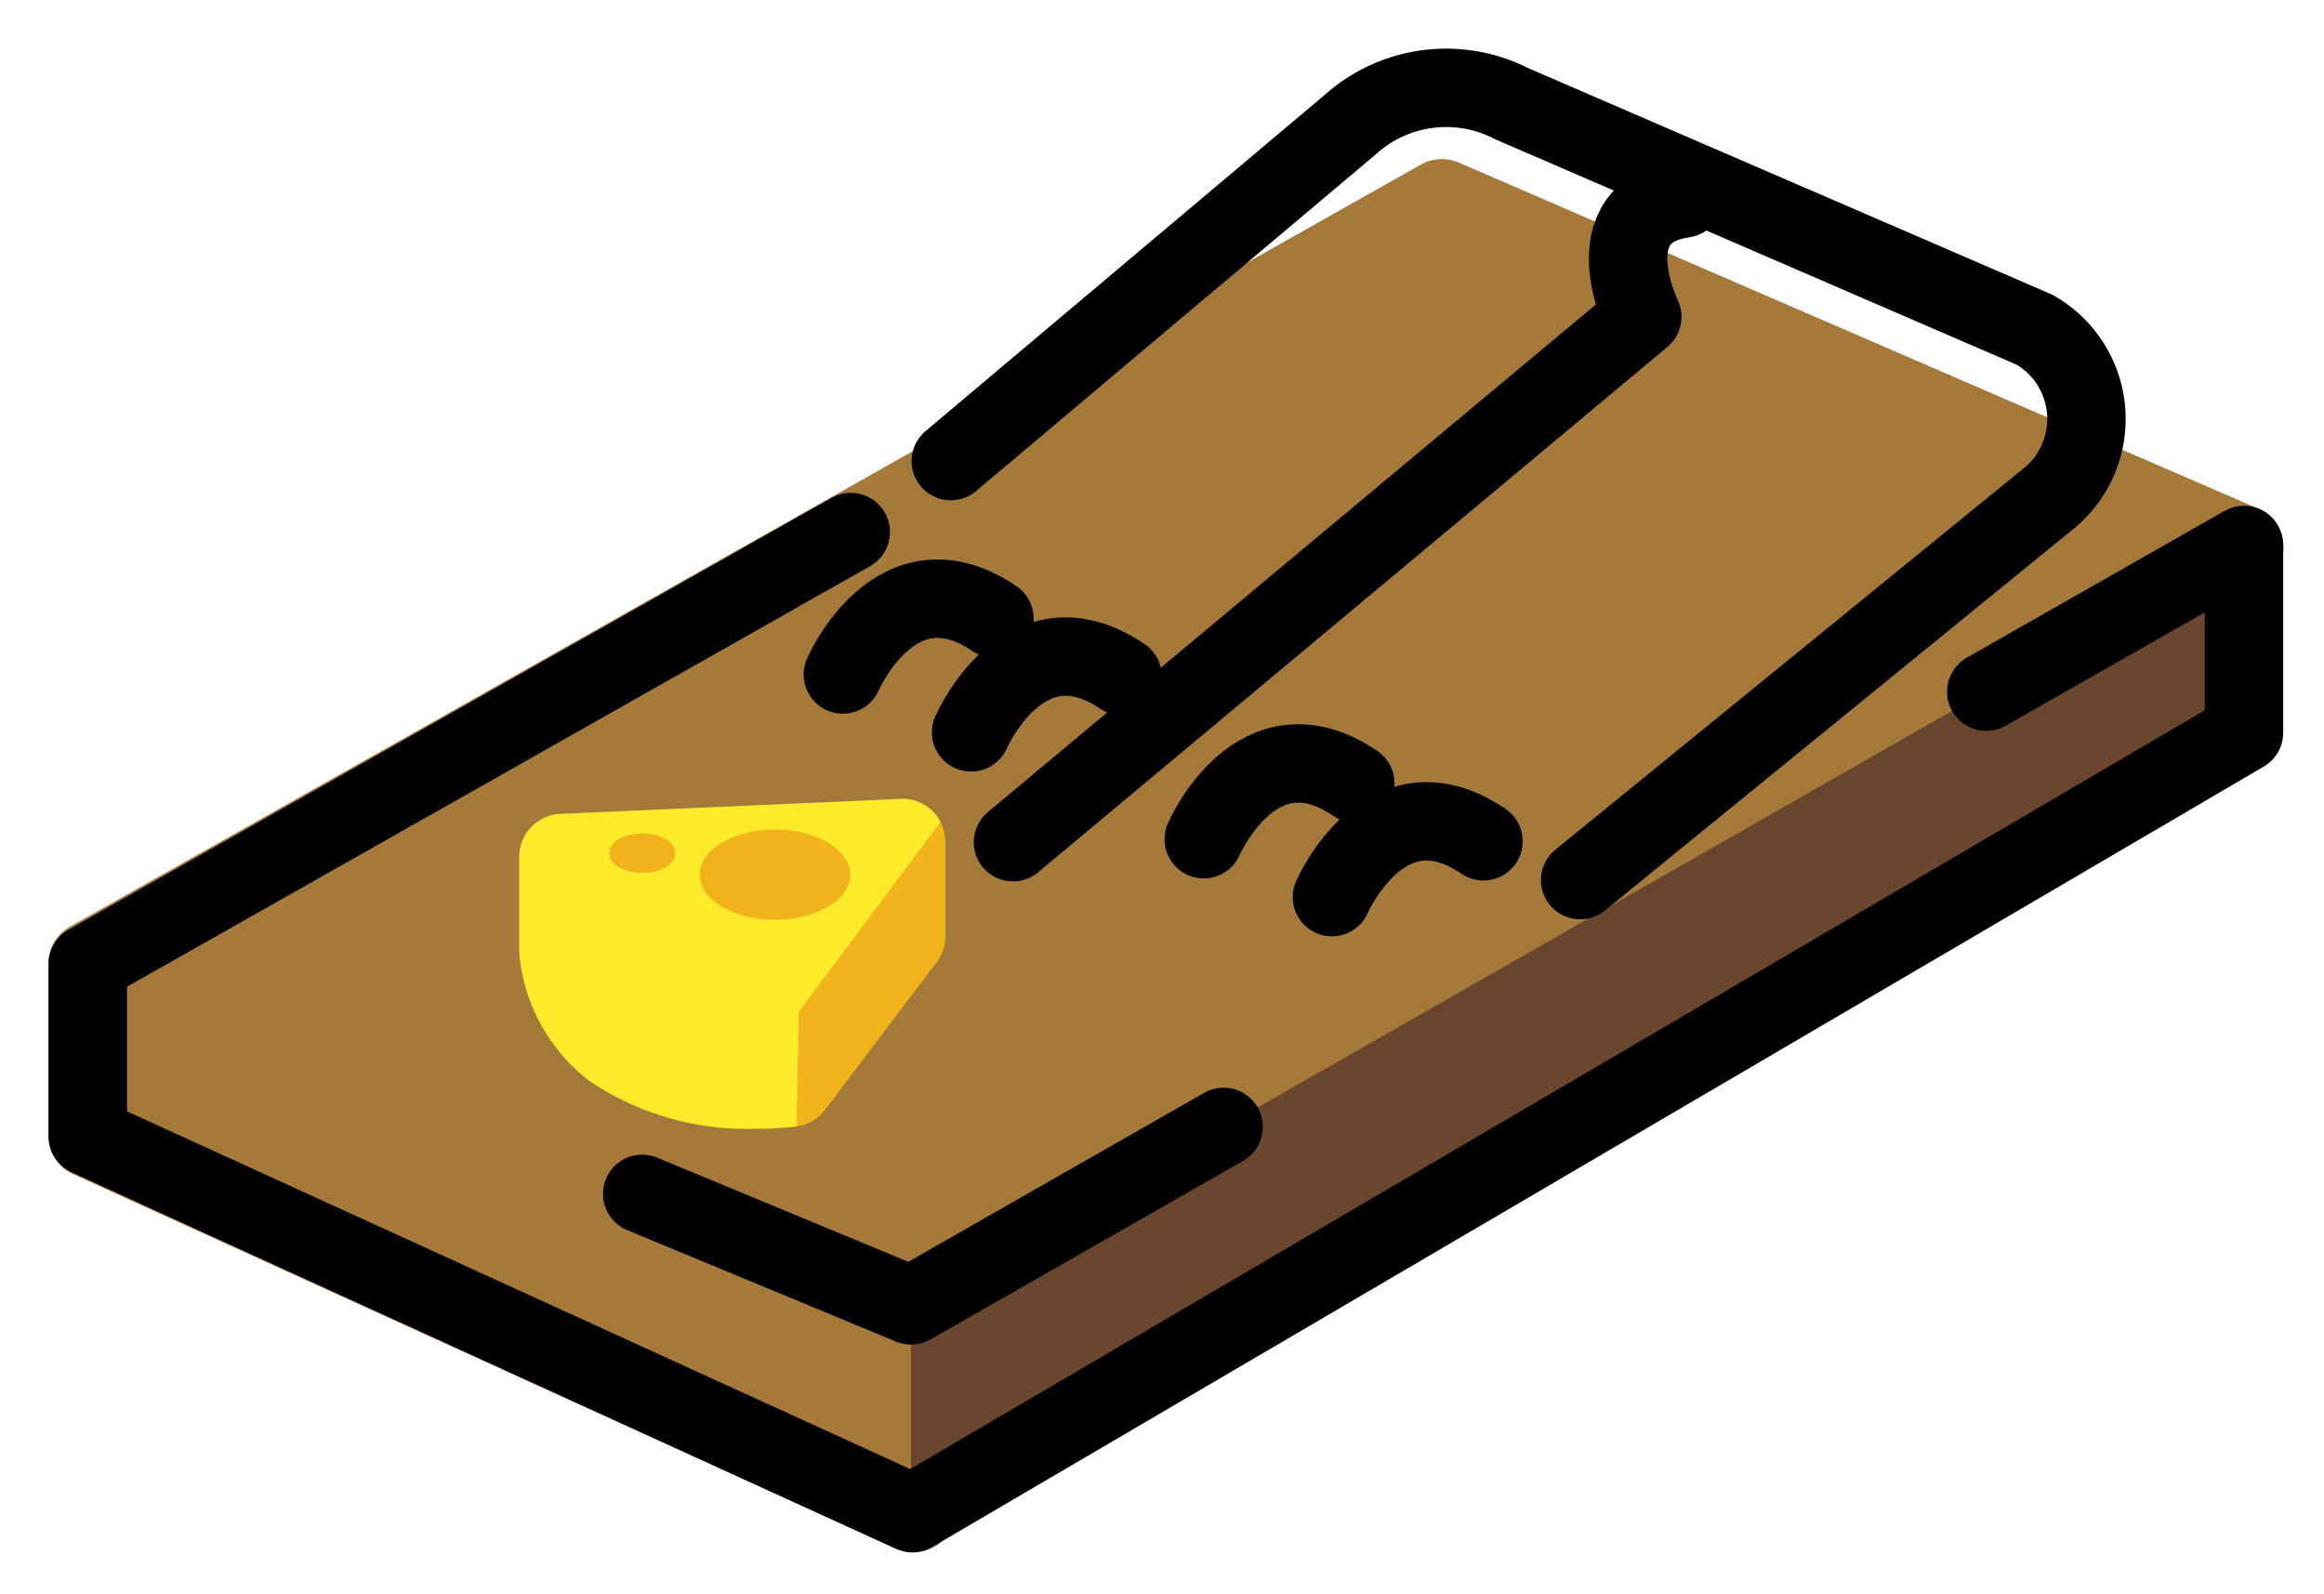 <svg xmlns="http://www.w3.org/2000/svg" role="img" viewBox="7.61 18.36 59.28 40.66"><title>1FAA4.svg</title><path d="M31.591 39.341l.009-.011c-.013-.025-.034-.043-.049-.067a1.081 1.081 0 0 0-.087-.119 1.103 1.103 0 0 0-.128-.13 1.031 1.031 0 0 0-.105-.082 1.09 1.09 0 0 0-.206-.108c-.018-.007-.031-.02-.049-.026-.008-.003-.017-.002-.025-.004a.961.961 0 0 0-.255-.042c-.029-.002-.056-.007-.084-.006-.011.001-.023-.004-.034-.003l-8.673.381a1.099 1.099 0 0 0-1.051 1.098v2.401a1.106 1.106 0 0 0 .01.147 4.601 4.601 0 0 0 1.788 3.173 7.161 7.161 0 0 0 4.239 1.215 8.025 8.025 0 0 0 1.038-.06v-.025a1.08 1.08 0 0 0 .725-.4l2.849-3.767a1.103 1.103 0 0 0 .222-.663V39.84a1.083 1.083 0 0 0-.134-.499zm-7.6 1.291c-.466 0-.845-.227-.845-.506s.378-.506.845-.506.845.227.845.506-.378.506-.845.506zm3.387 1.195c-1.062 0-1.922-.516-1.922-1.153s.861-1.152 1.922-1.152 1.922.516 1.922 1.152-.86 1.153-1.922 1.153z"/><path fill="#a57939" d="M30.905 57.963a1.092 1.092 0 0 1-.455-.099l-20.967-9.546a1.09 1.09 0 0 1-.641-.993v-4.376a1.09 1.09 0 0 1 .556-.95L43.85 22.561a1.096 1.096 0 0 1 .976-.051L65.198 31.33a1.09 1.09 0 0 1 .116 1.944L32 52.653v4.218a1.095 1.095 0 0 1-1.095 1.092z"/><path fill="#6a462f" d="M64.813 32.263v4.79L30.848 56.964v-5.301l33.965-19.4z"/><path fill="#f1b31c" d="M27.777 47.109a1.098 1.098 0 0 1-1.099-1.099v-2.402a1.103 1.103 0 0 1 .222-.663l2.849-3.768a1.099 1.099 0 0 1 1.976.663v2.403a1.103 1.103 0 0 1-.222.663L28.654 46.673a1.099 1.099 0 0 1-.877.436zm2.849-4.865z"/><path fill="#fcea2b" d="M27.986 44.171l-.057 2.926a8.025 8.025 0 0 1-1.038.06 7.161 7.161 0 0 1-4.239-1.215 4.601 4.601 0 0 1-1.788-3.173 1.106 1.106 0 0 1-.01-.147v-2.401a1.099 1.099 0 0 1 1.051-1.098l8.673-.381A1.089 1.089 0 0 1 31.6 39.33z"/><ellipse cx="27.378" cy="40.675" fill="#f1b31c" rx="1.922" ry="1.153"/><ellipse cx="23.991" cy="40.126" fill="#f1b31c" rx=".845" ry=".506"/><g fill="none" stroke="#000" stroke-linecap="round" stroke-linejoin="round" stroke-width="2"><path d="M29.311 31.934L9.849 42.95v4.406l21.035 9.608 33.965-19.911v-4.79l-6.574 3.743"/><path d="M31.863 30.123l10.202-8.595a3.656 3.656 0 0 1 4.102-.524l13.342 5.769a2.621 2.621 0 0 1 .288 4.362l-11.881 9.678"/><path d="M33.449 39.846l16.052-13.403s-1.31-2.673 1.055-3.018M38.822 47.109l-7.974 4.554-6.857-2.845m8.389-11.774s1.349-3.129 3.866-1.424m-7.136-.053s1.349-3.129 3.866-1.425m8.609 7.105s1.349-3.129 3.866-1.424m-7.136-.053s1.349-3.129 3.866-1.425"/></g></svg>
